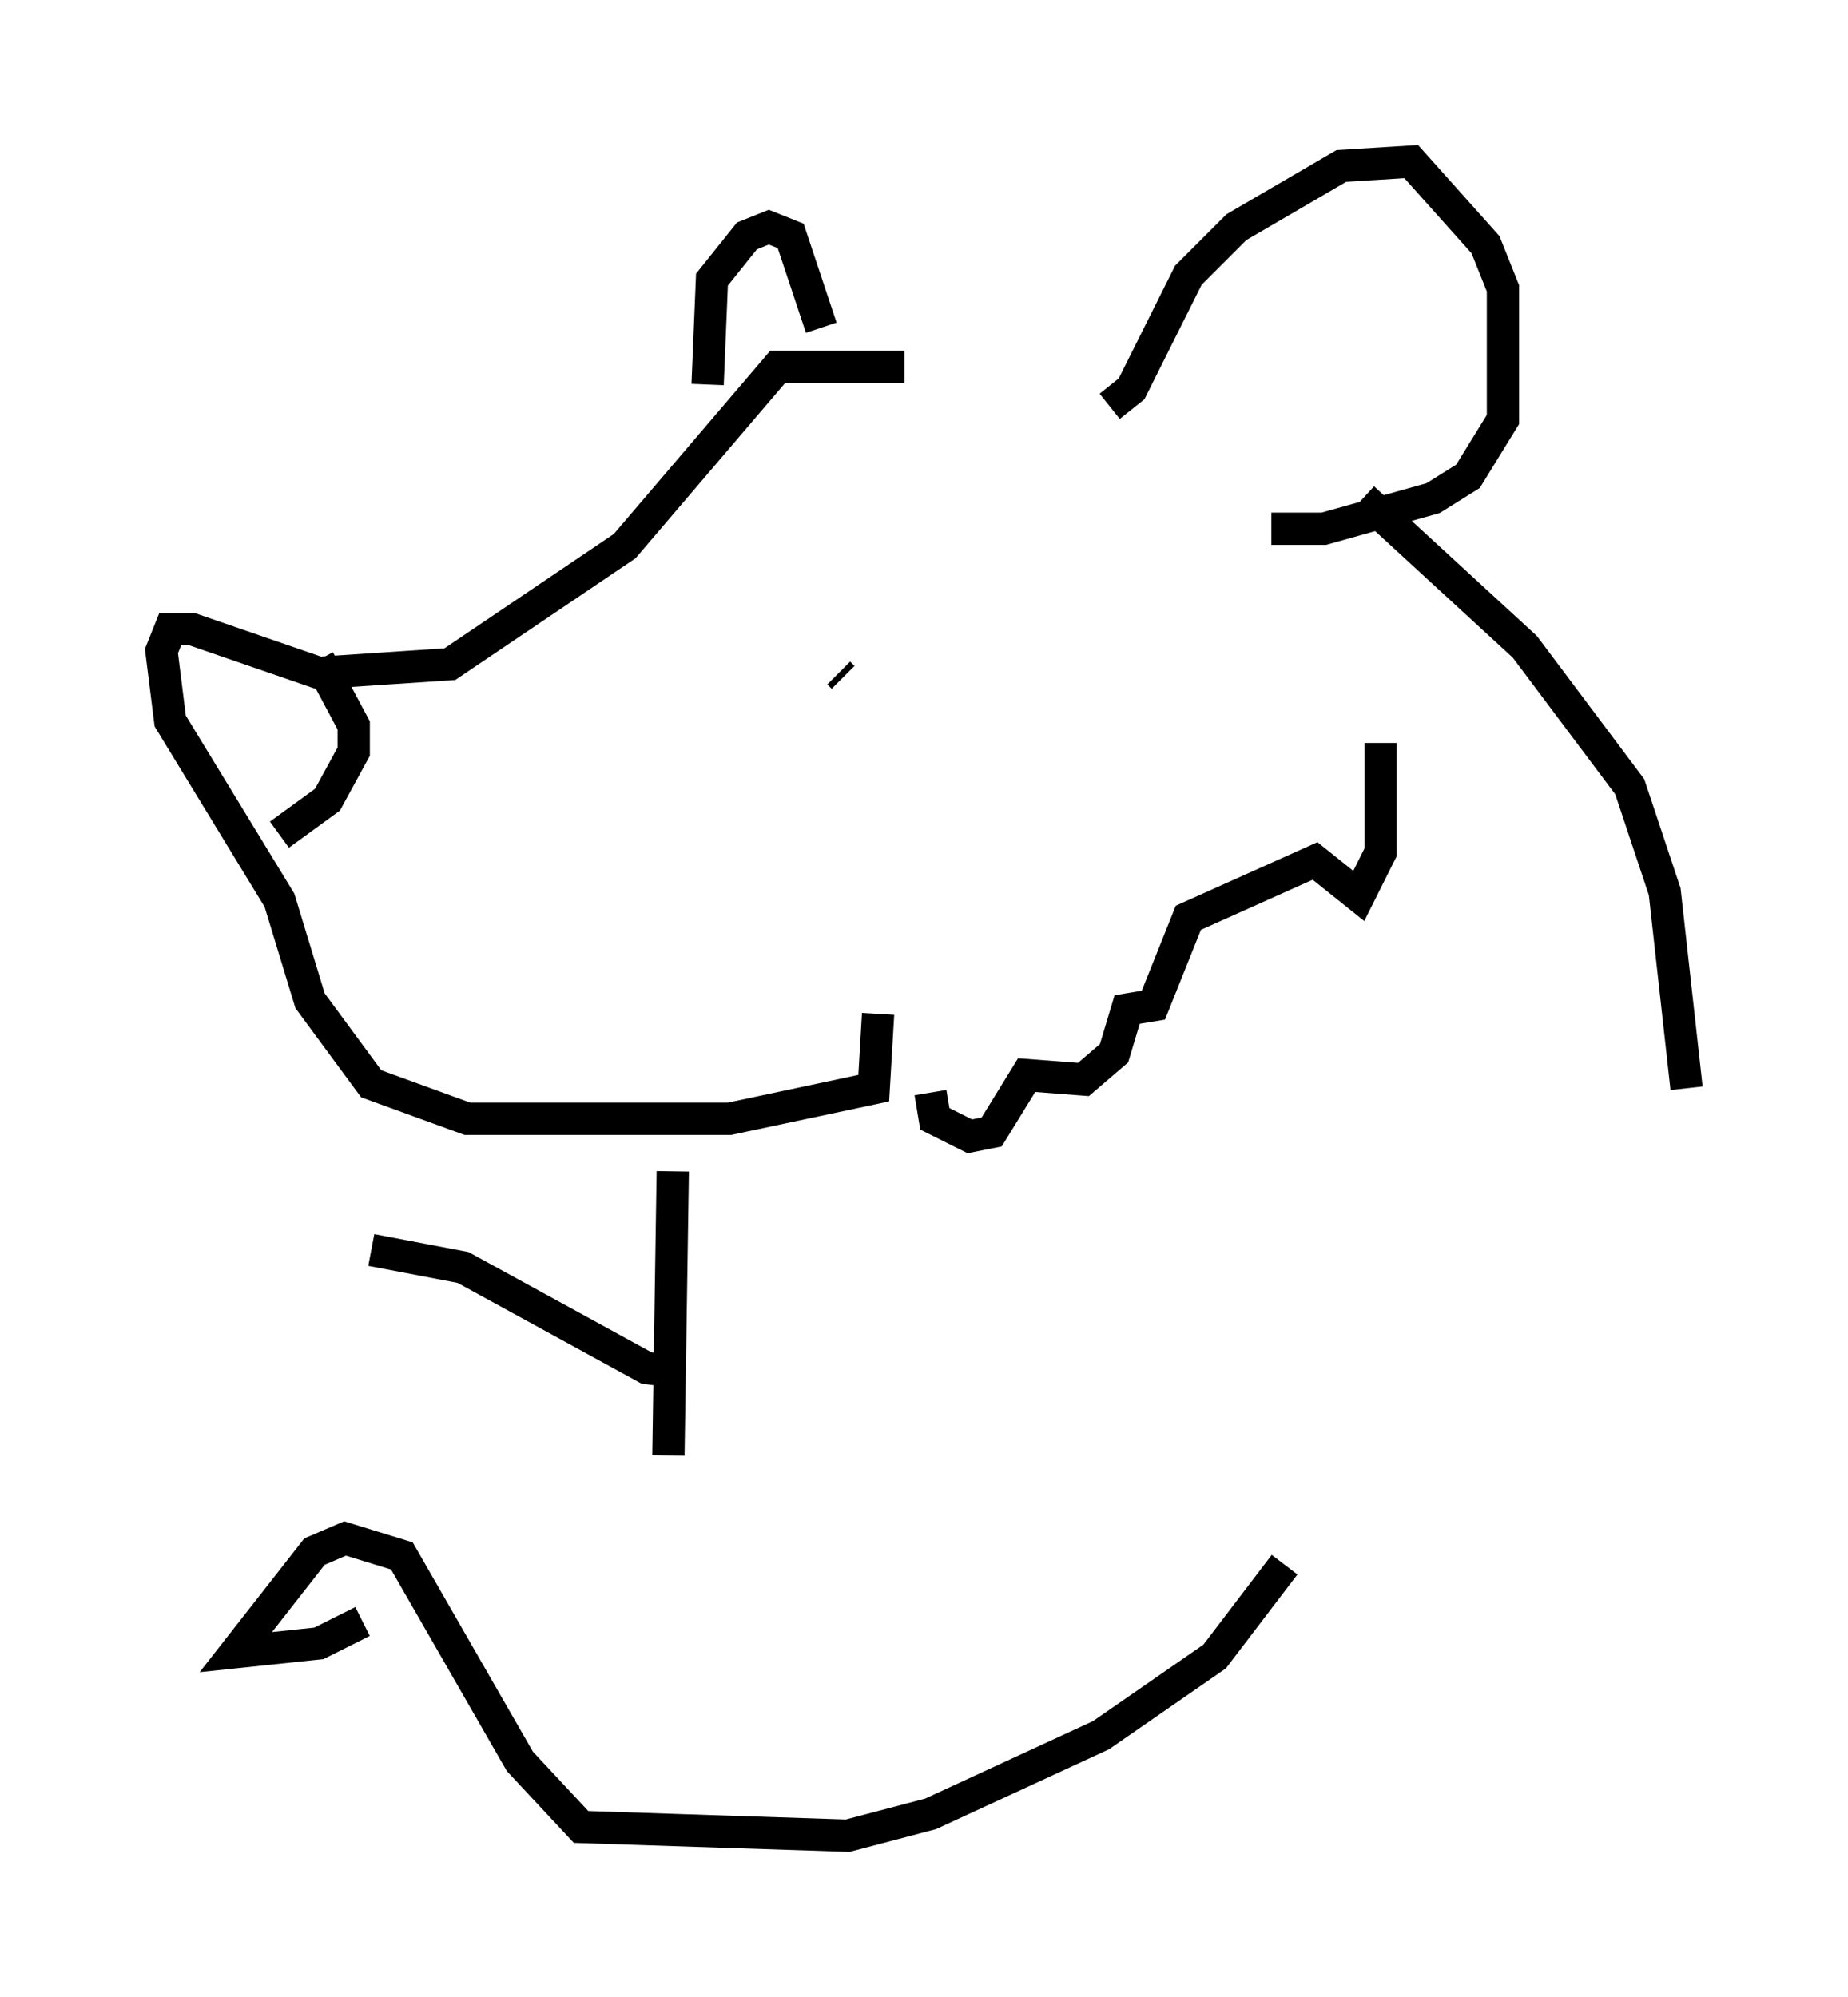 <?xml version="1.0" encoding="utf-8" ?>
<svg baseProfile="full" height="61.826" version="1.1" width="57.225" xmlns="http://www.w3.org/2000/svg" xmlns:ev="http://www.w3.org/2001/xml-events" xmlns:xlink="http://www.w3.org/1999/xlink"><defs /><rect fill="white" height="61.826" width="57.225" x="0" y="0" /><path d="M28.951, 11.766 m-0.947, -0.406 l-3.924, 0.0 -4.736, 5.548 l-5.413, 3.654 -4.059, 0.271 l-3.924, -1.353 -0.677, 0.0 l-0.271, 0.677 0.271, 2.165 l3.383, 5.548 0.947, 3.112 l1.894, 2.571 2.977, 1.083 l8.119, 0.0 4.465, -0.947 l0.135, -2.3 m-17.321, -10.961 l1.083, 2.03 0.0, 0.812 l-0.812, 1.488 -1.488, 1.083 m25.71, -13.261 l0.677, -0.541 1.759, -3.518 l1.488, -1.488 3.248, -1.894 l2.165, -0.135 2.3, 2.571 l0.541, 1.353 0.0, 4.059 l-1.083, 1.759 -1.083, 0.677 l-3.383, 0.947 -1.624, 0.0 m-17.456, -4.465 l0.135, -3.248 1.083, -1.353 l0.677, -0.271 0.677, 0.271 l0.947, 2.842 m0.541, 10.69 l0.135, 0.135 m2.706, 12.855 l0.135, 0.812 1.083, 0.541 l0.677, -0.135 1.083, -1.759 l1.759, 0.135 0.947, -0.812 l0.406, -1.353 0.812, -0.135 l1.083, -2.706 3.924, -1.759 l1.353, 1.083 0.677, -1.353 l0.0, -3.383 m-0.541, -7.578 l5.007, 4.601 3.248, 4.33 l1.083, 3.248 0.677, 6.089 m-31.393, 2.571 l-0.135, 8.796 m19.08, 3.383 l-2.165, 2.842 -3.518, 2.436 l-5.277, 2.436 -2.571, 0.677 l-8.254, -0.271 -1.894, -2.03 l-3.654, -6.36 -1.759, -0.541 l-0.947, 0.406 -2.436, 3.112 l2.571, -0.271 1.353, -0.677 m9.878, -7.713 l-1.083, -0.135 -5.683, -3.112 l-2.842, -0.541 " fill="none" stroke="black" stroke-width="1" /></svg>